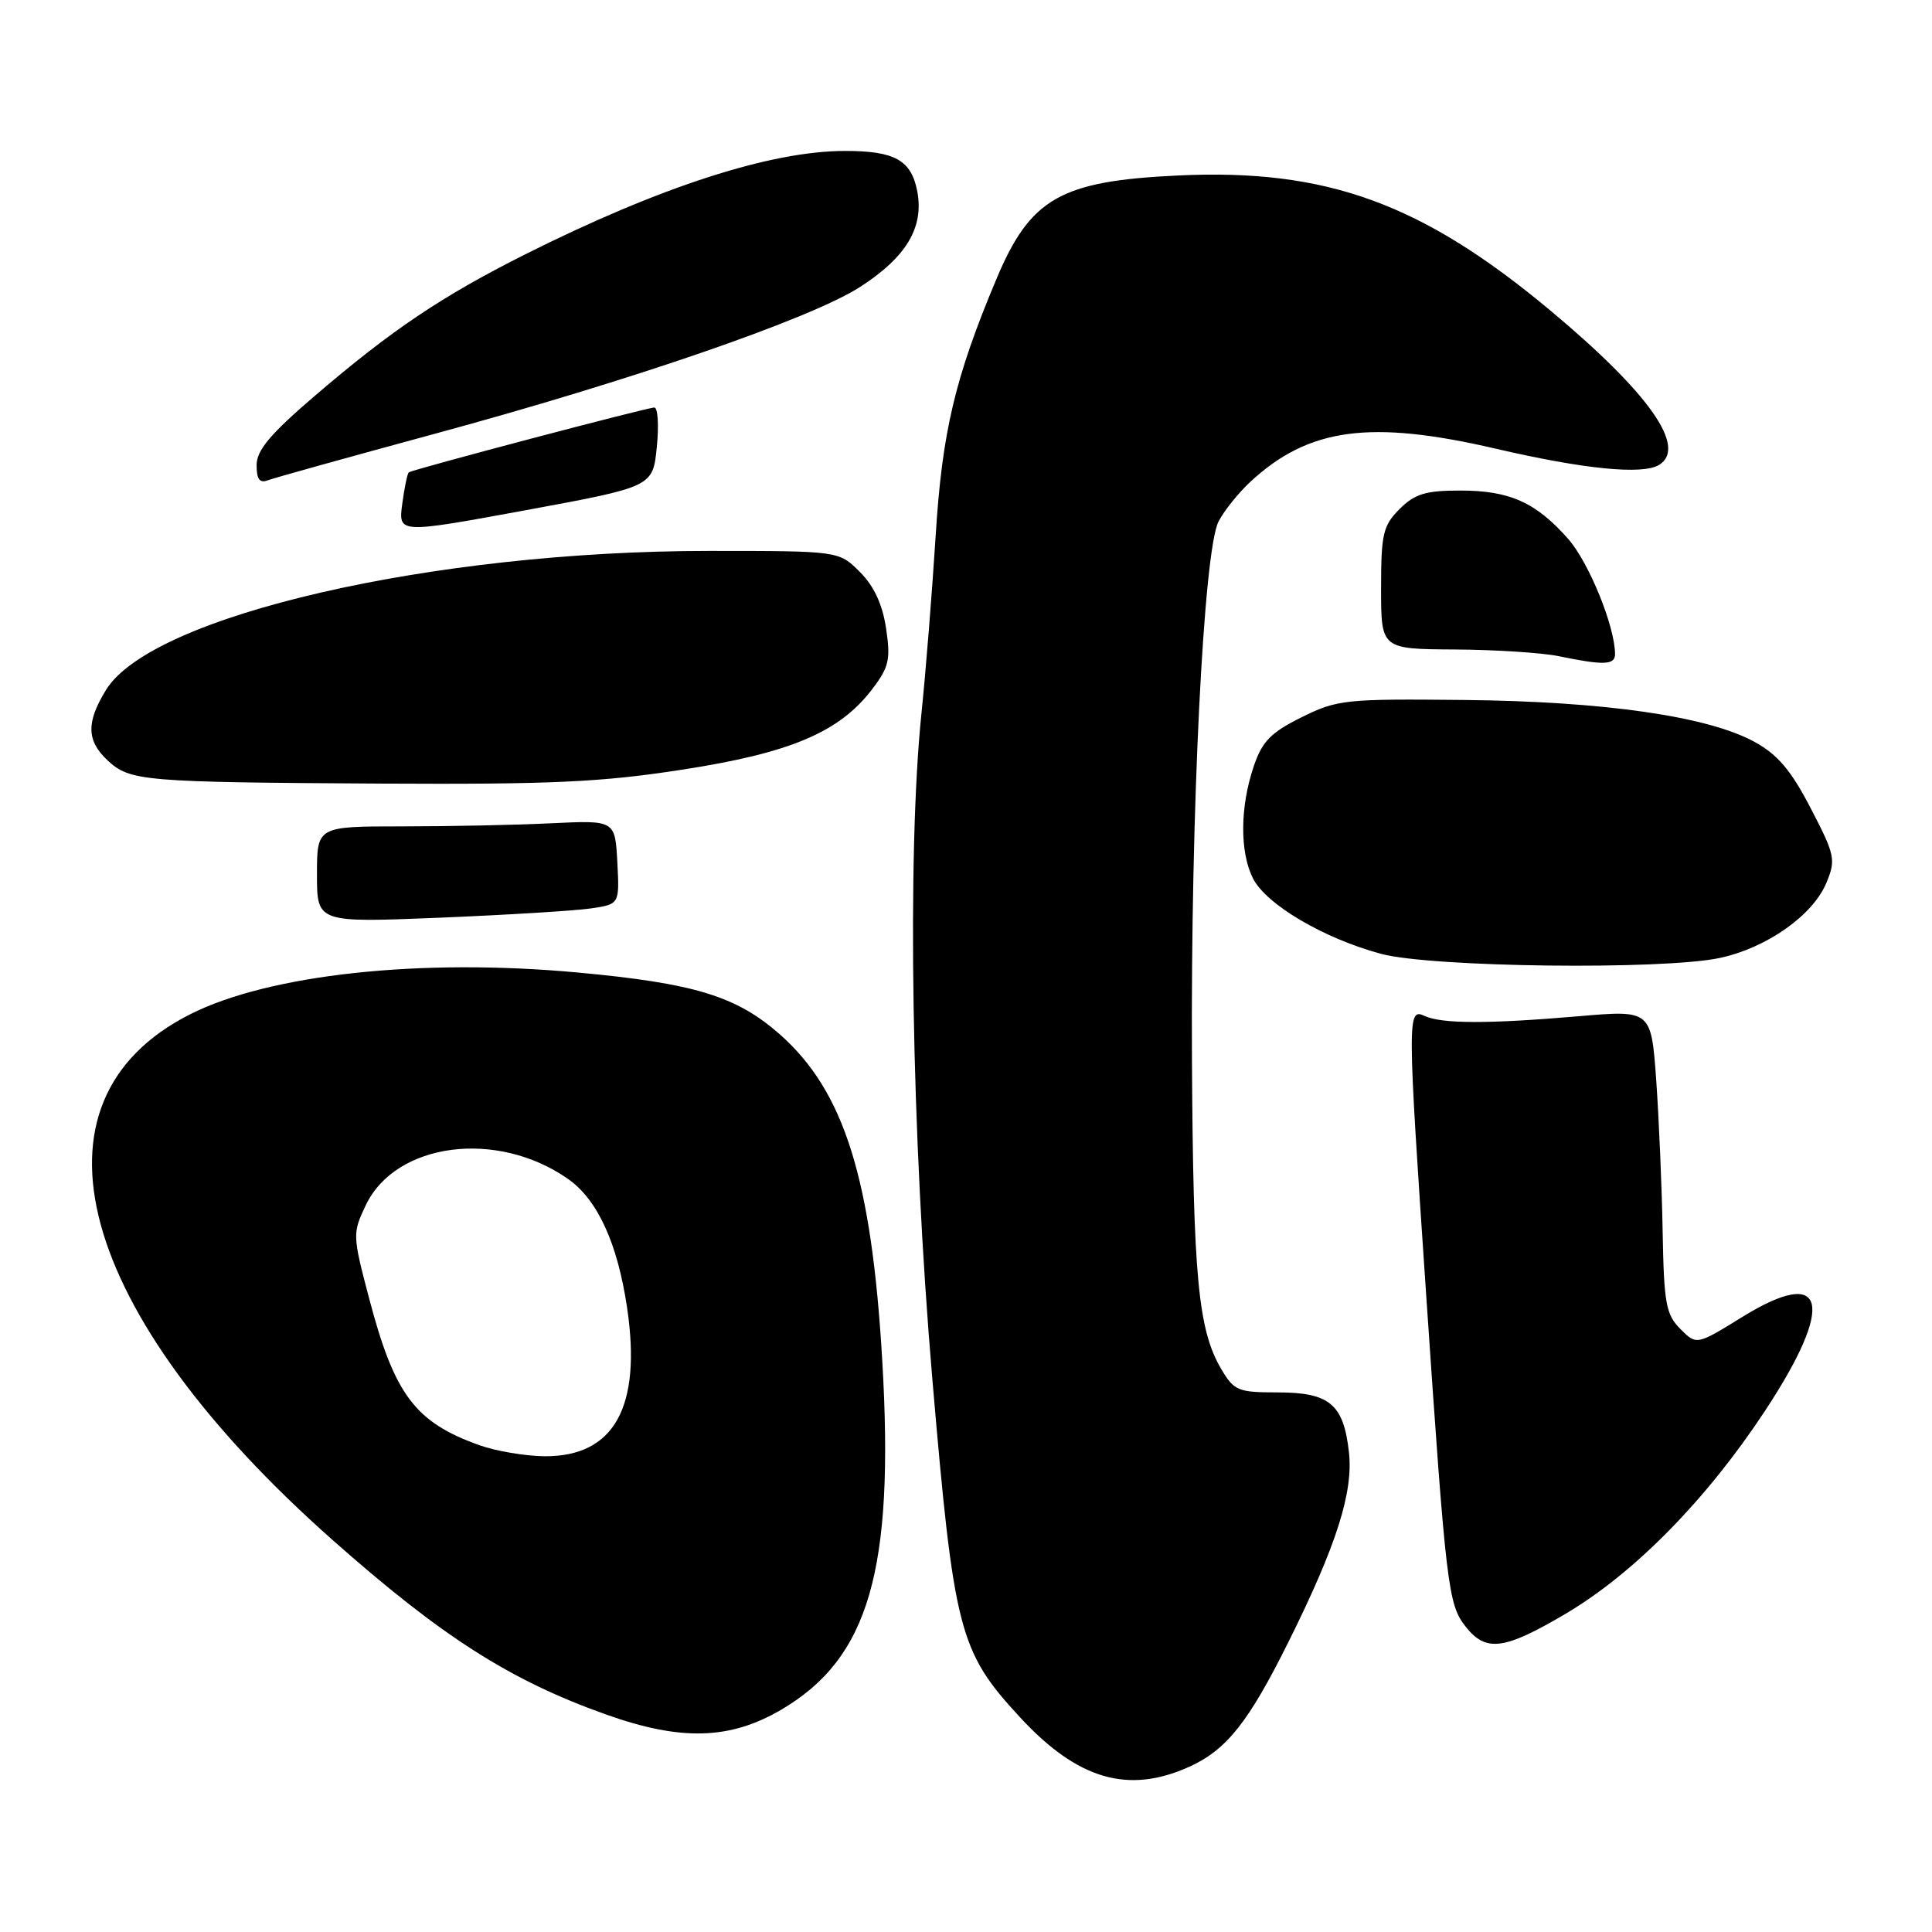 <?xml version="1.0" encoding="UTF-8" standalone="no"?>
<!DOCTYPE svg PUBLIC "-//W3C//DTD SVG 1.1//EN" "http://www.w3.org/Graphics/SVG/1.1/DTD/svg11.dtd" >
<svg xmlns="http://www.w3.org/2000/svg" xmlns:xlink="http://www.w3.org/1999/xlink" version="1.1" viewBox="0 0 256 256">
 <g >
 <path fill="currentColor"
d=" M 157.62 234.09 C 162.54 231.85 165.46 228.17 170.76 217.50 C 177.10 204.75 179.34 197.71 178.74 192.41 C 178.03 186.05 176.17 184.50 169.28 184.50 C 164.05 184.50 163.52 184.28 161.83 181.42 C 158.76 176.21 158.10 169.27 157.94 140.36 C 157.76 107.60 159.48 72.90 161.47 69.09 C 162.21 67.66 164.10 65.31 165.66 63.86 C 173.40 56.68 181.55 55.58 198.27 59.47 C 209.93 62.18 217.67 62.94 219.84 61.60 C 223.60 59.28 218.52 52.07 205.40 41.12 C 188.39 26.92 175.74 22.33 156.14 23.25 C 140.51 23.98 136.53 26.25 132.02 37.00 C 126.54 50.04 124.83 57.27 123.98 71.00 C 123.51 78.42 122.67 89.00 122.10 94.50 C 120.17 113.23 120.78 150.40 123.54 182.74 C 126.40 216.16 127.08 218.79 135.11 227.50 C 142.77 235.81 149.49 237.78 157.62 234.09 Z  M 103.51 226.55 C 115.14 219.73 118.52 208.07 116.91 180.39 C 115.50 156.15 111.86 144.57 103.30 137.03 C 97.57 131.99 92.01 130.29 76.52 128.86 C 55.70 126.94 35.63 129.11 25.15 134.42 C 2.45 145.92 10.07 173.95 44.08 204.07 C 58.60 216.92 67.59 222.66 80.33 227.19 C 90.23 230.71 96.71 230.53 103.51 226.55 Z  M 207.44 213.84 C 216.53 208.47 226.11 198.73 233.85 186.98 C 243.25 172.72 242.02 167.62 230.87 174.50 C 224.80 178.25 224.80 178.25 222.65 176.09 C 220.75 174.18 220.48 172.71 220.31 163.22 C 220.21 157.32 219.82 148.30 219.46 143.16 C 218.79 133.83 218.79 133.83 209.15 134.66 C 197.15 135.69 191.01 135.67 188.75 134.61 C 186.47 133.54 186.47 134.71 188.97 171.50 C 191.61 210.35 191.88 212.57 194.19 215.52 C 196.89 218.95 199.28 218.65 207.44 213.84 Z  M 227.90 126.93 C 234.10 125.60 240.23 121.28 242.01 116.97 C 243.28 113.91 243.15 113.29 239.93 107.10 C 237.31 102.05 235.55 99.98 232.46 98.29 C 226.28 94.91 212.59 92.94 193.97 92.75 C 178.24 92.59 177.19 92.70 172.47 95.04 C 168.41 97.05 167.25 98.23 166.14 101.50 C 164.30 106.91 164.26 112.89 166.03 116.40 C 167.79 119.86 175.41 124.35 183.00 126.39 C 189.67 128.18 220.34 128.55 227.90 126.93 Z  M 78.30 120.37 C 82.09 119.81 82.09 119.81 81.80 114.25 C 81.50 108.68 81.50 108.68 73.00 109.09 C 68.33 109.32 59.44 109.50 53.25 109.50 C 42.00 109.50 42.00 109.50 42.00 115.88 C 42.00 122.26 42.00 122.26 58.25 121.60 C 67.19 121.23 76.21 120.68 78.30 120.37 Z  M 90.36 101.99 C 104.72 99.78 111.22 97.03 115.56 91.33 C 117.80 88.40 118.03 87.39 117.41 83.26 C 116.93 80.08 115.81 77.65 113.93 75.78 C 111.15 73.00 111.15 73.00 93.96 73.00 C 57.33 73.00 20.14 81.56 14.06 91.40 C 11.41 95.70 11.46 98.14 14.25 100.75 C 17.21 103.51 18.87 103.65 50.50 103.83 C 72.98 103.95 79.65 103.65 90.36 101.99 Z  M 214.00 86.68 C 214.00 83.04 210.56 74.57 207.81 71.43 C 203.53 66.57 200.05 65.00 193.50 65.00 C 188.90 65.00 187.48 65.43 185.45 67.45 C 183.26 69.65 183.00 70.75 183.00 77.95 C 183.00 86.00 183.00 86.00 192.75 86.06 C 198.11 86.09 204.30 86.49 206.50 86.94 C 212.50 88.18 214.00 88.13 214.00 86.68 Z  M 87.03 59.25 C 87.32 56.36 87.17 54.00 86.70 54.00 C 85.75 54.00 54.69 62.20 54.17 62.59 C 53.98 62.72 53.59 64.61 53.30 66.77 C 52.78 70.71 52.78 70.71 69.64 67.61 C 86.50 64.50 86.50 64.50 87.03 59.25 Z  M 57.35 57.55 C 83.62 50.44 107.39 42.24 113.92 38.05 C 120.06 34.11 122.44 30.16 121.55 25.39 C 120.76 21.22 118.59 20.00 111.98 20.00 C 102.12 20.00 87.41 24.76 69.56 33.72 C 58.55 39.25 51.93 43.70 41.75 52.42 C 35.81 57.51 34.00 59.66 34.00 61.64 C 34.00 63.51 34.41 64.06 35.49 63.64 C 36.31 63.33 46.15 60.59 57.35 57.55 Z  M 63.56 191.51 C 55.00 188.46 52.27 184.83 48.90 172.00 C 46.71 163.69 46.70 163.41 48.46 159.71 C 52.43 151.37 65.86 149.62 75.27 156.22 C 79.18 158.96 81.82 164.72 83.09 173.26 C 85.05 186.45 81.38 193.04 72.12 192.96 C 69.58 192.93 65.73 192.28 63.56 191.51 Z "/>
</g>
</svg>